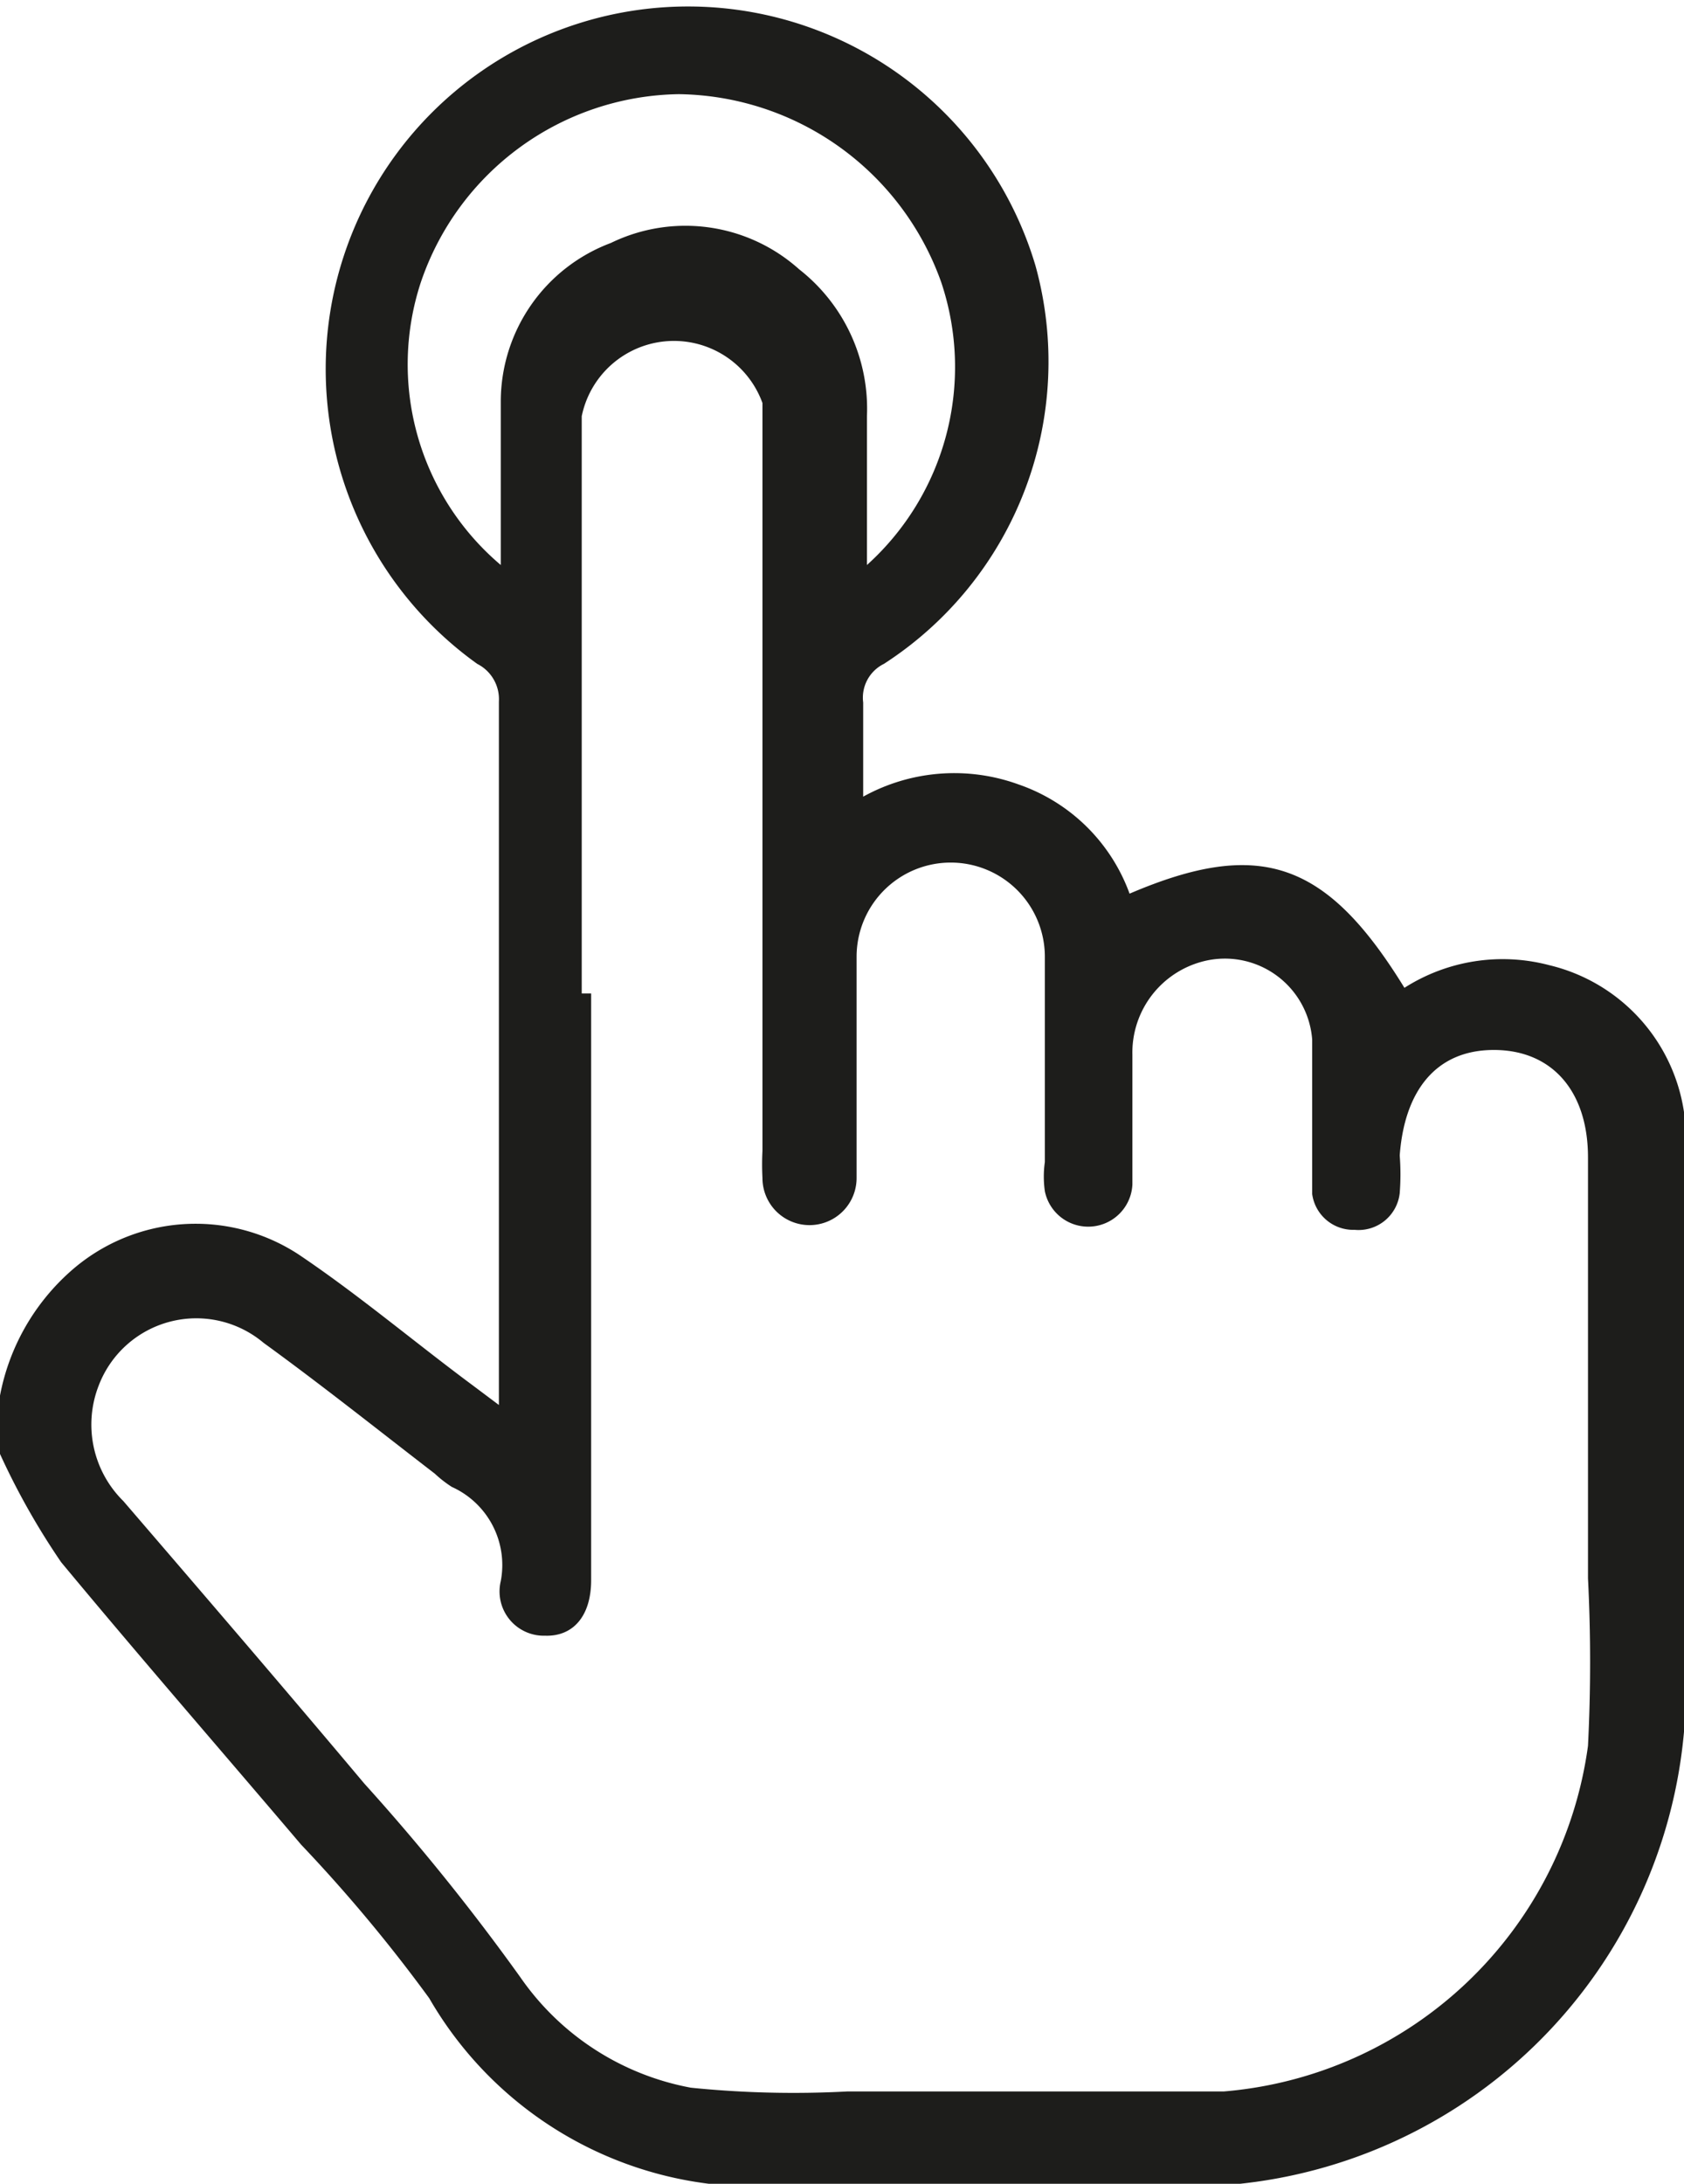 <svg xmlns="http://www.w3.org/2000/svg" viewBox="0 0 17.89 23.19"><defs><style>.cls-1{fill:#1d1d1b;}</style></defs><g id="Capa_2" data-name="Capa 2"><g id="Capa_1-2" data-name="Capa 1"><path class="cls-1" d="M0,14.82A2.35,2.35,0,0,1,.75,13.5a2,2,0,0,1,2.42-.18c.64.43,1.23.93,1.85,1.39l.28.21c0-.12,0-.2,0-.28,0-2.4,0-4.79,0-7.19a.42.42,0,0,0-.23-.4A3.85,3.85,0,1,1,11,2.82,3.82,3.82,0,0,1,9.39,7.05a.4.4,0,0,0-.22.41c0,.32,0,.64,0,1a2,2,0,0,1,1.65-.13A1.92,1.92,0,0,1,12,9.49c1.38-.59,2.09-.35,2.92,1a1.94,1.94,0,0,1,1.54-.24,1.89,1.89,0,0,1,1.45,1.89c0,2,.05,3.92,0,5.88a5.3,5.3,0,0,1-5.36,5.2q-2.22,0-4.44,0a4,4,0,0,1-3.55-2A16.36,16.36,0,0,0,3.2,19.59c-.85-1-1.72-2-2.55-3A7.69,7.69,0,0,1,0,15.44Zm6.28-4.27v6.23c0,.38-.19.6-.49.59a.47.47,0,0,1-.47-.58.91.91,0,0,0-.52-1,1.24,1.24,0,0,1-.18-.14c-.61-.47-1.2-.94-1.82-1.39a1.11,1.11,0,0,0-1.75.45,1.14,1.14,0,0,0,.26,1.23c.86,1,1.72,2,2.56,3C4.44,19.57,5,20.26,5.53,21a2.83,2.83,0,0,0,1.81,1.17A10.79,10.79,0,0,0,9,22.21c1.34,0,2.69,0,4,0a4.26,4.26,0,0,0,3.87-3.67,17.63,17.63,0,0,0,0-1.78c0-1.49,0-3,0-4.47,0-.7-.38-1.14-1-1.14s-.95.44-1,1.12a2.61,2.61,0,0,1,0,.4.44.44,0,0,1-.48.39.44.44,0,0,1-.45-.38c0-.11,0-.23,0-.34,0-.43,0-.87,0-1.3a.93.93,0,0,0-1.12-.84,1,1,0,0,0-.79,1c0,.46,0,.92,0,1.38a.47.47,0,0,1-.93.07,1.09,1.09,0,0,1,0-.31c0-.73,0-1.45,0-2.18a1,1,0,0,0-1-1,1,1,0,0,0-1,1c0,.35,0,.7,0,1s0,.9,0,1.35a.48.48,0,0,1-1,0,2.81,2.81,0,0,1,0-.29V4.76c0-.16,0-.32,0-.48a1,1,0,0,0-1.92.14v6.13M5.32,6c0-.61,0-1.18,0-1.74A1.8,1.8,0,0,1,6.49,2.58a1.81,1.81,0,0,1,2,.28,1.88,1.88,0,0,1,.72,1.56V6A2.83,2.83,0,0,0,10,3,3,3,0,0,0,7.21,1,2.94,2.94,0,0,0,4.47,3a2.79,2.79,0,0,0,.85,3"/></g></g></svg>